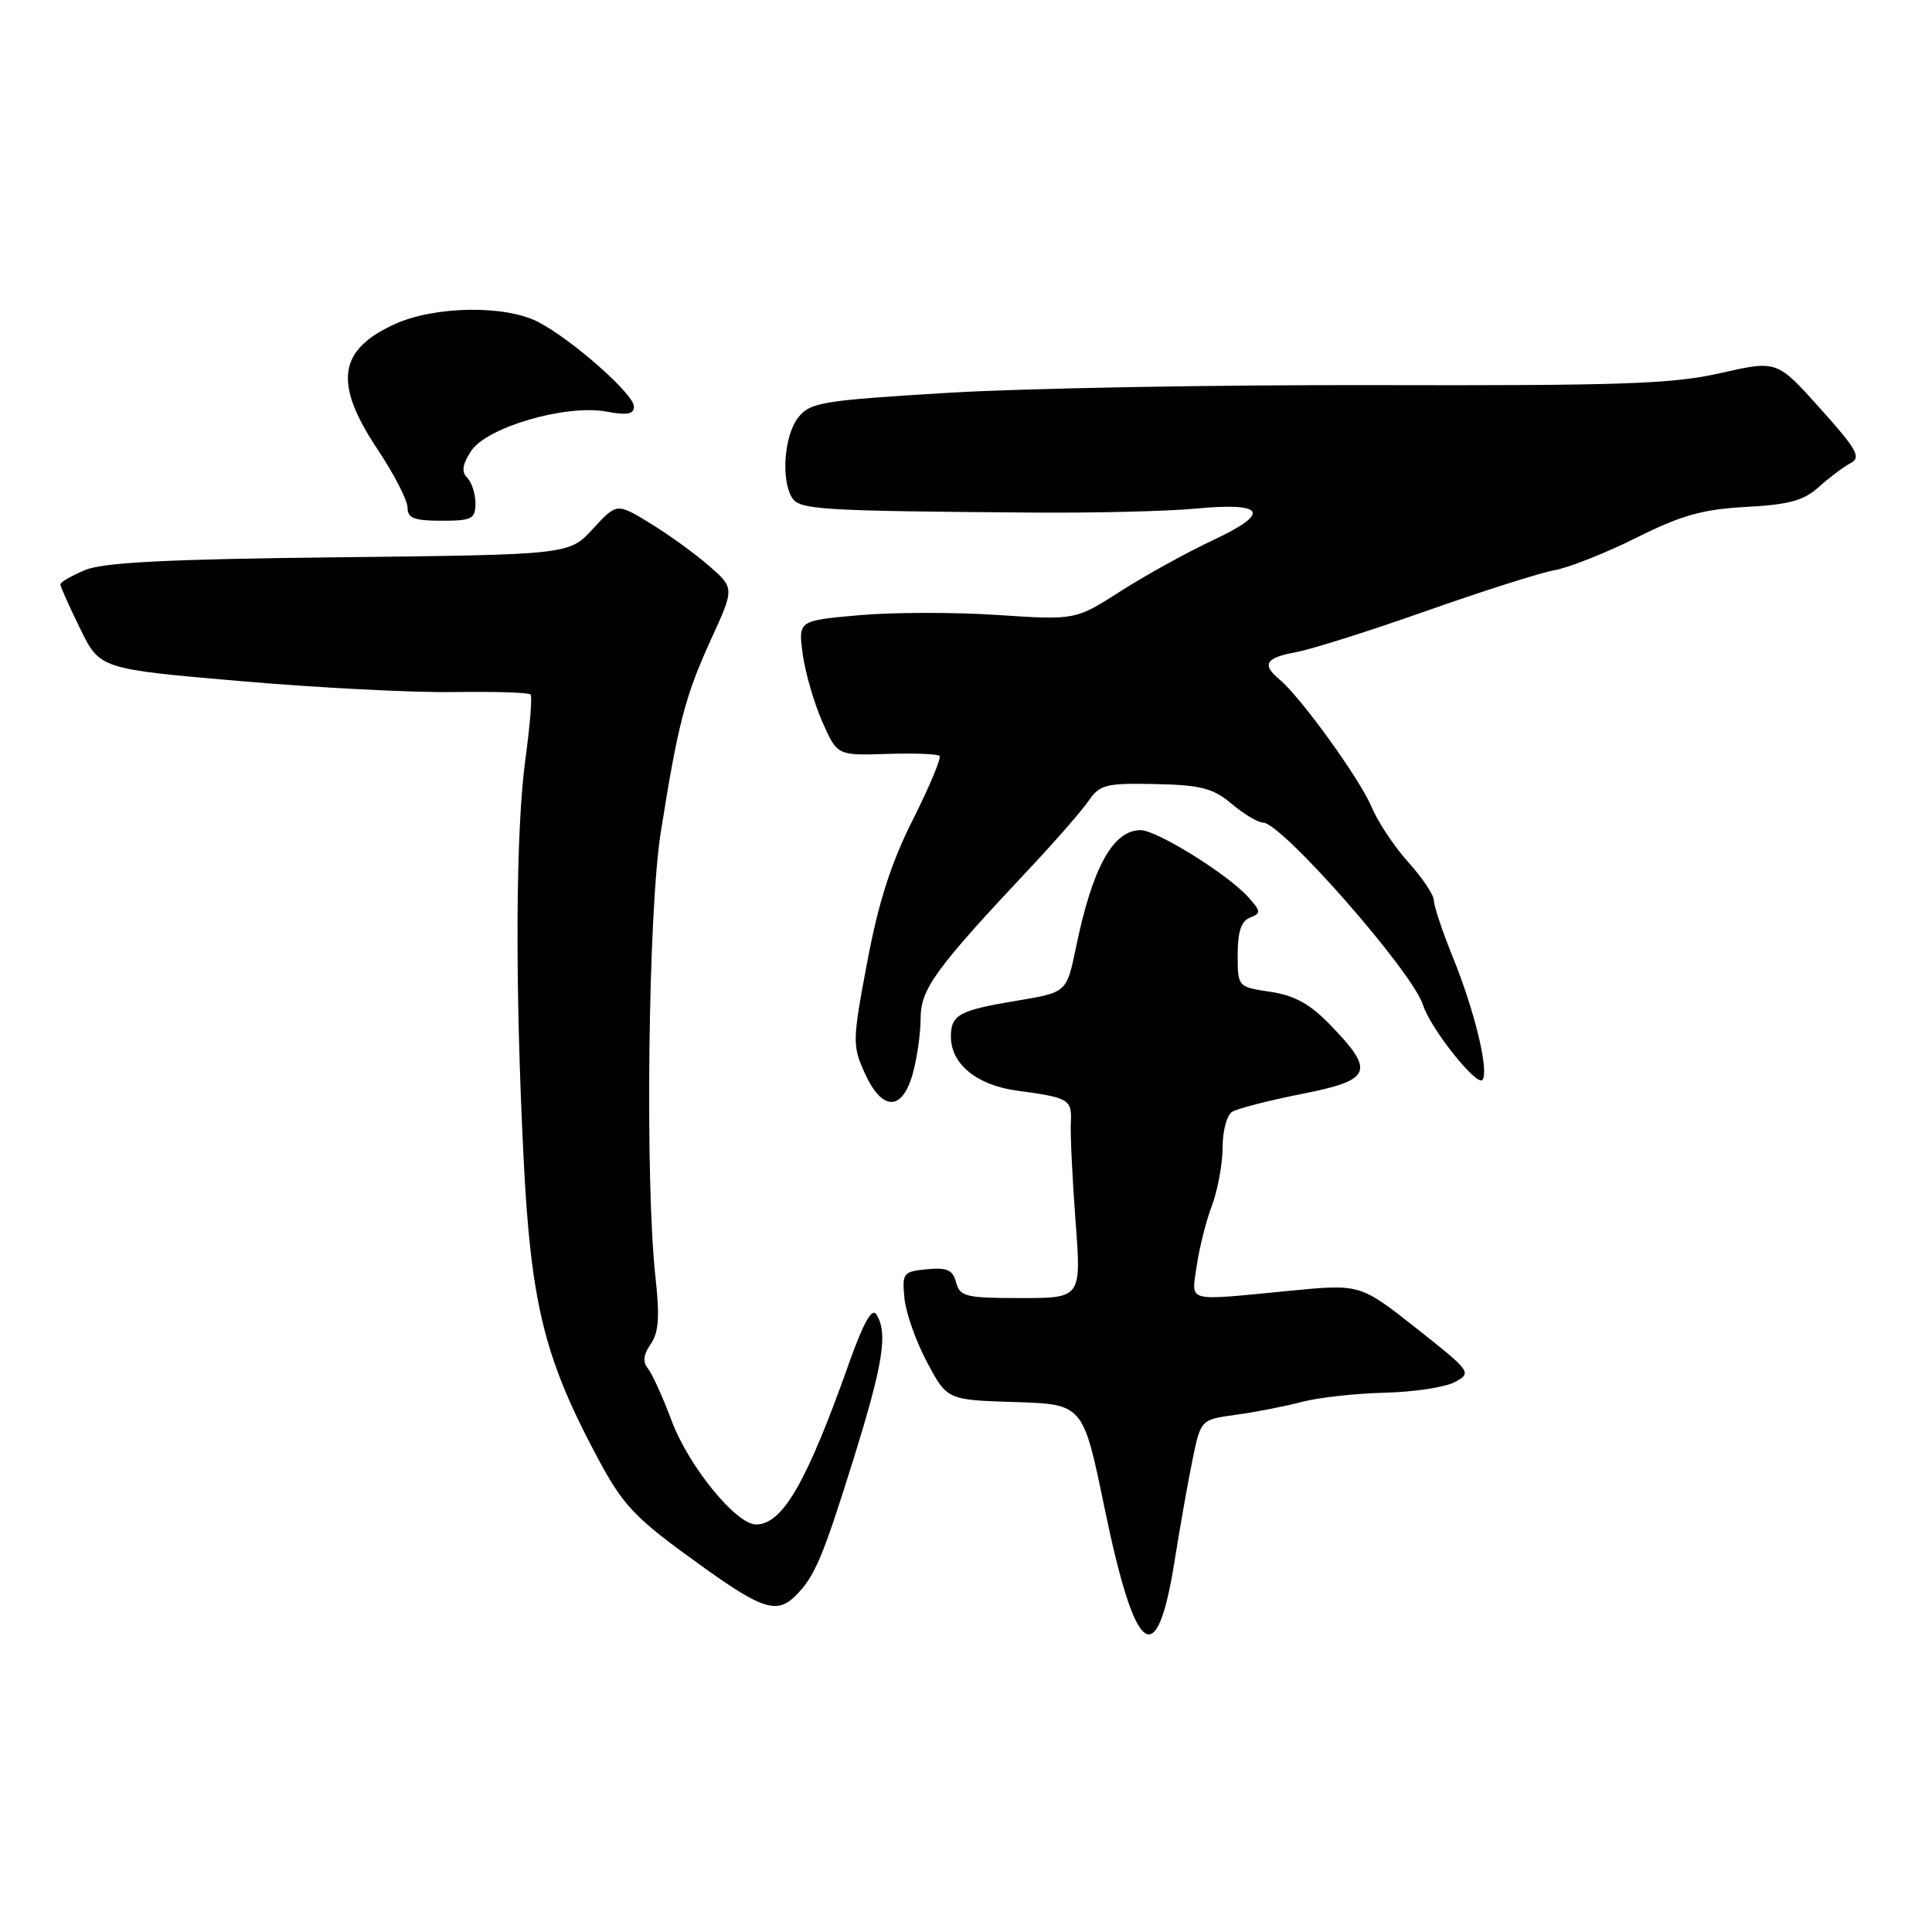 <?xml version="1.0" encoding="UTF-8" standalone="no"?>
<!DOCTYPE svg PUBLIC "-//W3C//DTD SVG 1.1//EN" "http://www.w3.org/Graphics/SVG/1.1/DTD/svg11.dtd" >
<svg xmlns="http://www.w3.org/2000/svg" xmlns:xlink="http://www.w3.org/1999/xlink" version="1.1" viewBox="0 0 256 256">
 <g >
 <path fill="currentColor"
d=" M 155.65 206.78 C 156.37 202.23 157.45 196.16 158.04 193.30 C 159.12 188.10 159.12 188.10 163.81 187.46 C 166.39 187.11 170.30 186.34 172.50 185.76 C 174.70 185.18 179.65 184.63 183.50 184.54 C 187.35 184.45 191.54 183.81 192.80 183.12 C 195.05 181.90 194.92 181.73 187.67 176.00 C 180.22 170.13 180.22 170.13 170.86 171.04 C 156.87 172.39 157.88 172.66 158.57 167.75 C 158.90 165.41 159.81 161.80 160.59 159.73 C 161.36 157.66 162.00 154.20 162.00 152.04 C 162.00 149.88 162.56 147.76 163.25 147.33 C 163.94 146.89 168.10 145.82 172.50 144.95 C 181.81 143.11 182.26 142.00 176.25 135.79 C 173.60 133.04 171.53 131.90 168.33 131.42 C 164.00 130.77 164.00 130.77 164.00 126.49 C 164.00 123.45 164.47 122.03 165.64 121.59 C 167.11 121.02 167.09 120.76 165.39 118.86 C 162.67 115.84 153.28 110.00 151.14 110.00 C 147.48 110.00 144.76 114.93 142.58 125.50 C 141.34 131.50 141.34 131.50 134.85 132.58 C 127.06 133.87 126.00 134.45 126.00 137.37 C 126.00 140.99 129.44 143.80 134.73 144.51 C 141.66 145.44 142.05 145.67 141.89 148.73 C 141.81 150.25 142.09 156.11 142.51 161.75 C 143.29 172.00 143.29 172.00 135.26 172.00 C 127.99 172.00 127.18 171.81 126.69 169.93 C 126.26 168.27 125.49 167.93 122.83 168.18 C 119.68 168.48 119.52 168.69 119.84 172.00 C 120.02 173.93 121.37 177.75 122.84 180.50 C 125.50 185.50 125.50 185.50 134.51 185.78 C 143.52 186.07 143.52 186.07 146.35 199.78 C 150.44 219.62 153.27 221.76 155.65 206.78 Z  M 105.44 211.42 C 107.96 208.89 109.01 206.43 113.12 193.25 C 117.03 180.69 117.68 176.61 116.12 174.16 C 115.54 173.24 114.39 175.30 112.49 180.66 C 106.88 196.47 103.69 202.00 100.17 202.00 C 97.54 202.00 91.25 194.27 89.02 188.32 C 87.83 185.13 86.39 181.98 85.84 181.31 C 85.14 180.47 85.26 179.47 86.22 178.10 C 87.28 176.58 87.43 174.48 86.86 169.30 C 85.46 156.72 85.88 120.87 87.55 110.32 C 89.84 95.86 90.79 92.21 94.22 84.71 C 97.33 77.92 97.33 77.92 93.92 74.95 C 92.04 73.32 88.52 70.78 86.11 69.31 C 81.72 66.64 81.72 66.64 78.57 70.07 C 75.42 73.50 75.42 73.50 44.97 73.84 C 22.18 74.09 13.69 74.52 11.26 75.54 C 9.47 76.29 8.00 77.14 8.00 77.43 C 8.00 77.72 9.18 80.36 10.62 83.30 C 13.24 88.64 13.24 88.64 31.87 90.25 C 42.12 91.14 54.86 91.79 60.19 91.70 C 65.52 91.62 70.07 91.76 70.30 92.02 C 70.54 92.29 70.23 96.10 69.63 100.50 C 68.32 110.10 68.22 130.35 69.38 153.50 C 70.32 172.33 72.07 179.64 78.64 192.14 C 82.60 199.67 83.79 200.93 93.50 207.88 C 101.06 213.28 103.00 213.86 105.44 211.42 Z  M 120.95 142.25 C 121.52 140.19 121.99 136.88 121.99 134.89 C 122.00 131.03 123.97 128.34 136.50 115.00 C 139.86 111.42 143.34 107.43 144.24 106.12 C 145.72 103.96 146.53 103.76 153.06 103.89 C 159.14 104.02 160.72 104.43 163.21 106.52 C 164.83 107.88 166.70 109.00 167.36 109.00 C 169.82 109.00 187.15 128.75 188.55 133.15 C 189.55 136.32 195.79 144.14 196.46 143.06 C 197.29 141.73 195.37 133.87 192.48 126.76 C 191.12 123.40 190.00 120.06 190.00 119.33 C 190.00 118.60 188.48 116.32 186.61 114.25 C 184.75 112.19 182.56 108.89 181.74 106.92 C 180.21 103.26 172.35 92.36 169.56 90.05 C 167.14 88.04 167.68 87.15 171.75 86.41 C 173.81 86.03 181.57 83.58 189.00 80.95 C 196.43 78.33 204.07 75.90 206.00 75.55 C 207.93 75.20 212.82 73.26 216.87 71.23 C 222.81 68.27 225.62 67.48 231.37 67.17 C 237.04 66.87 239.01 66.33 241.00 64.53 C 242.38 63.29 244.26 61.87 245.20 61.37 C 246.65 60.61 246.09 59.59 241.17 54.11 C 235.46 47.74 235.46 47.74 228.00 49.43 C 221.65 50.88 214.89 51.11 182.32 51.03 C 161.29 50.98 135.85 51.44 125.79 52.04 C 108.89 53.06 107.37 53.31 105.77 55.32 C 103.91 57.67 103.46 63.59 104.96 65.97 C 105.95 67.54 108.71 67.71 137.00 67.92 C 144.97 67.98 154.57 67.75 158.33 67.40 C 167.65 66.52 168.48 67.94 160.76 71.56 C 157.32 73.17 151.80 76.22 148.50 78.33 C 142.50 82.17 142.50 82.17 132.20 81.49 C 126.53 81.11 118.27 81.12 113.83 81.52 C 105.76 82.23 105.76 82.23 106.37 86.71 C 106.71 89.17 107.88 93.19 108.96 95.64 C 110.94 100.11 110.94 100.11 117.48 99.90 C 121.07 99.78 124.23 99.90 124.49 100.16 C 124.76 100.42 123.17 104.21 120.98 108.57 C 118.08 114.32 116.41 119.51 114.92 127.43 C 112.95 137.89 112.93 138.53 114.58 142.18 C 116.87 147.26 119.55 147.29 120.95 142.25 Z  M 63.00 66.70 C 63.00 65.44 62.51 63.91 61.91 63.31 C 61.12 62.52 61.26 61.53 62.43 59.75 C 64.50 56.60 75.02 53.54 80.36 54.54 C 83.10 55.05 84.00 54.89 84.00 53.86 C 84.00 52.23 75.76 44.96 71.29 42.65 C 66.93 40.40 57.61 40.54 52.33 42.94 C 44.80 46.36 44.18 50.75 50.00 59.50 C 52.20 62.80 54.00 66.29 54.00 67.25 C 54.00 68.66 54.88 69.00 58.50 69.00 C 62.53 69.00 63.00 68.76 63.00 66.70 Z "/>
</g>
</svg>
